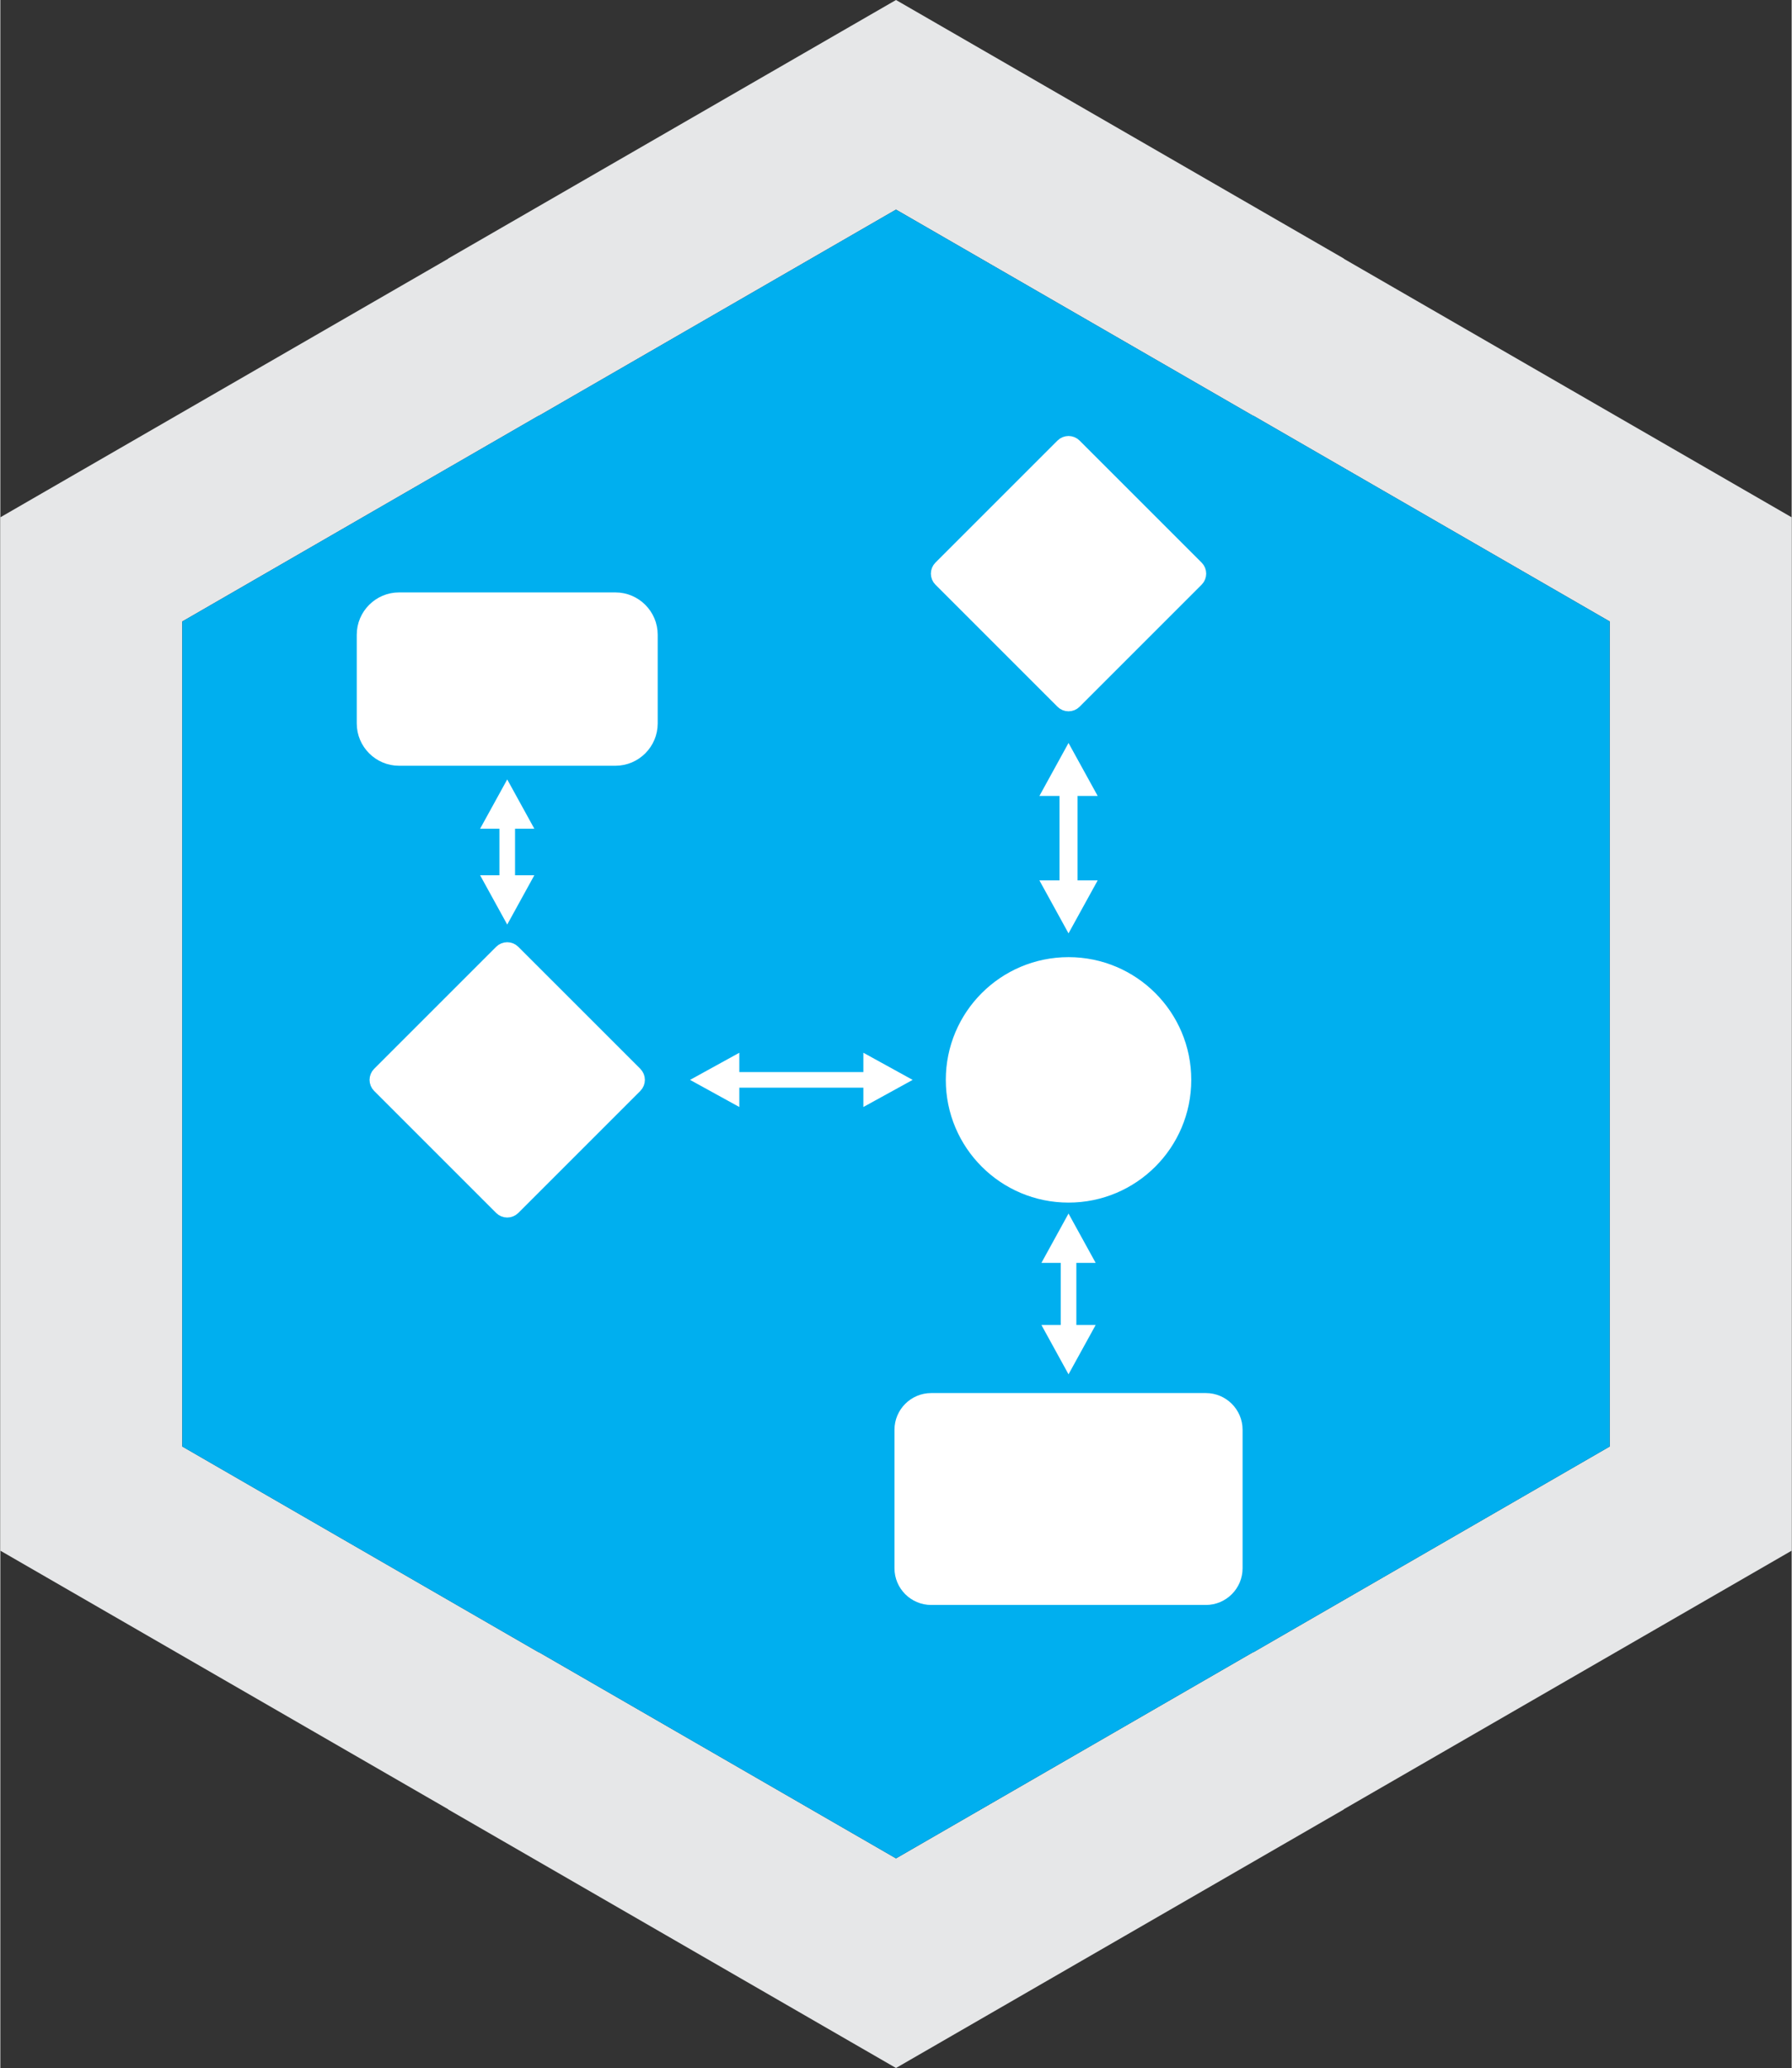 <?xml version="1.0" encoding="UTF-8"?>
<!DOCTYPE svg PUBLIC "-//W3C//DTD SVG 1.1//EN" "http://www.w3.org/Graphics/SVG/1.1/DTD/svg11.dtd">
<!-- Creator: CorelDRAW X7 -->
<svg xmlns="http://www.w3.org/2000/svg" xml:space="preserve" width="1000px" height="1154px" version="1.1" style="shape-rendering:geometricPrecision; text-rendering:geometricPrecision; image-rendering:optimizeQuality; fill-rule:evenodd; clip-rule:evenodd"
viewBox="0 0 113716 131276"
 xmlns:xlink="http://www.w3.org/1999/xlink">
 <rect x="0" y="0" width="113716" height="131276" fill="#333333" stroke="none"/>
 <defs>
  <style type="text/css">
   <![CDATA[
    .str0 {stroke:white;stroke-width:1138.98}
    .str2 {stroke:white;stroke-width:645.399}
    .str1 {stroke:white;stroke-width:492.286}
    .fil1 {fill:#00AFEF}
    .fil0 {fill:#E6E7E8}
    .fil2 {fill:white}
   ]]>
  </style>
 </defs>
 <g id="Layer_x0020_1">
  <path class="fil0" d="M53970 129609l-25541 -14747 5 -9 -25524 -14737 -2910 -1680 0 -3306 0 -29492 0 -29492 0 -3306 2910 -1681 25524 -14736 -5 -10 25541 -14746 2888 -1667 2888 1667 25541 14746 -6 10 25525 14736 2910 1681 0 3306 0 29492 0 29492 0 3306 -2910 1680 -25525 14737 6 9 -25541 14747 -2888 1667 -2888 -1667zm-19766 -24718l22654 13079 22653 -13079 23 0 22631 -13067 0 -26186 0 -26187 -22631 -13066 -23 0 -22653 -13079 -22654 13079 -22 0 -22631 13066 0 26187 0 26186 22631 13067 22 0z"/>
  <polygon class="fil1" points="56858,117970 79512,104891 79535,104891 102164,91825 102164,65638 102164,39451 79535,26384 79512,26384 56858,13306 34204,26384 34181,26384 11551,39451 11551,65638 11551,91825 34181,104891 34204,104891 "/>
  <path class="fil2 str0" d="M76531 101313l-17441 0c-968,0 -1759,-791 -1759,-1759l0 -8794c0,-968 791,-1759 1759,-1759l17441 0c968,0 1759,791 1759,1759l0 8794c0,968 -791,1759 -1759,1759z"/>
  <path class="fil2 str0" d="M67810 75771c-3988,0 -7221,-3232 -7221,-7220 0,-3989 3233,-7222 7221,-7222 3989,0 7222,3233 7222,7222 0,3988 -3233,7220 -7222,7220z"/>
  <path class="fil2 str0" d="M67512 44461l-7747 -7747c-165,-164 -165,-433 0,-598l7747 -7746c164,-165 433,-165 597,0l7747 7746c165,164 165,434 0,598l-7747 7747c-164,165 -433,165 -597,0z"/>
  <path class="fil2 str0" d="M31879 76596l-7747 -7747c-164,-164 -164,-433 0,-598l7747 -7746c165,-165 434,-165 598,0l7747 7746c164,165 164,434 0,598l-7747 7747c-164,164 -433,164 -598,0z"/>
  <path class="fil2 str0" d="M39048 48040l-13739 0c-1162,0 -2113,-951 -2113,-2114l0 -5636c0,-1162 951,-2114 2113,-2114l13739 0c1162,0 2113,952 2113,2114l0 5636c0,1163 -951,2114 -2113,2114z"/>
  <polygon class="fil2 str1" points="66506,84357 67561,84357 67561,79920 66506,79920 67810,77547 69116,79920 68061,79920 68061,84357 69116,84357 67810,86730 "/>
  <polygon class="fil2 str1" points="46666,67245 46666,68301 55033,68301 55033,67245 57405,68551 55033,69856 55033,68800 46666,68800 46666,69856 44293,68551 "/>
  <polygon class="fil2 str1" points="33483,52361 32428,52361 32428,55807 33483,55807 32178,58180 30873,55807 31928,55807 31928,52361 30873,52361 32178,49989 "/>
  <polygon class="fil2 str2" points="69116,50205 68061,50205 68061,56208 69116,56208 67810,58580 66506,56208 67561,56208 67561,50205 66506,50205 67810,47833 "/>
 </g>
</svg>
